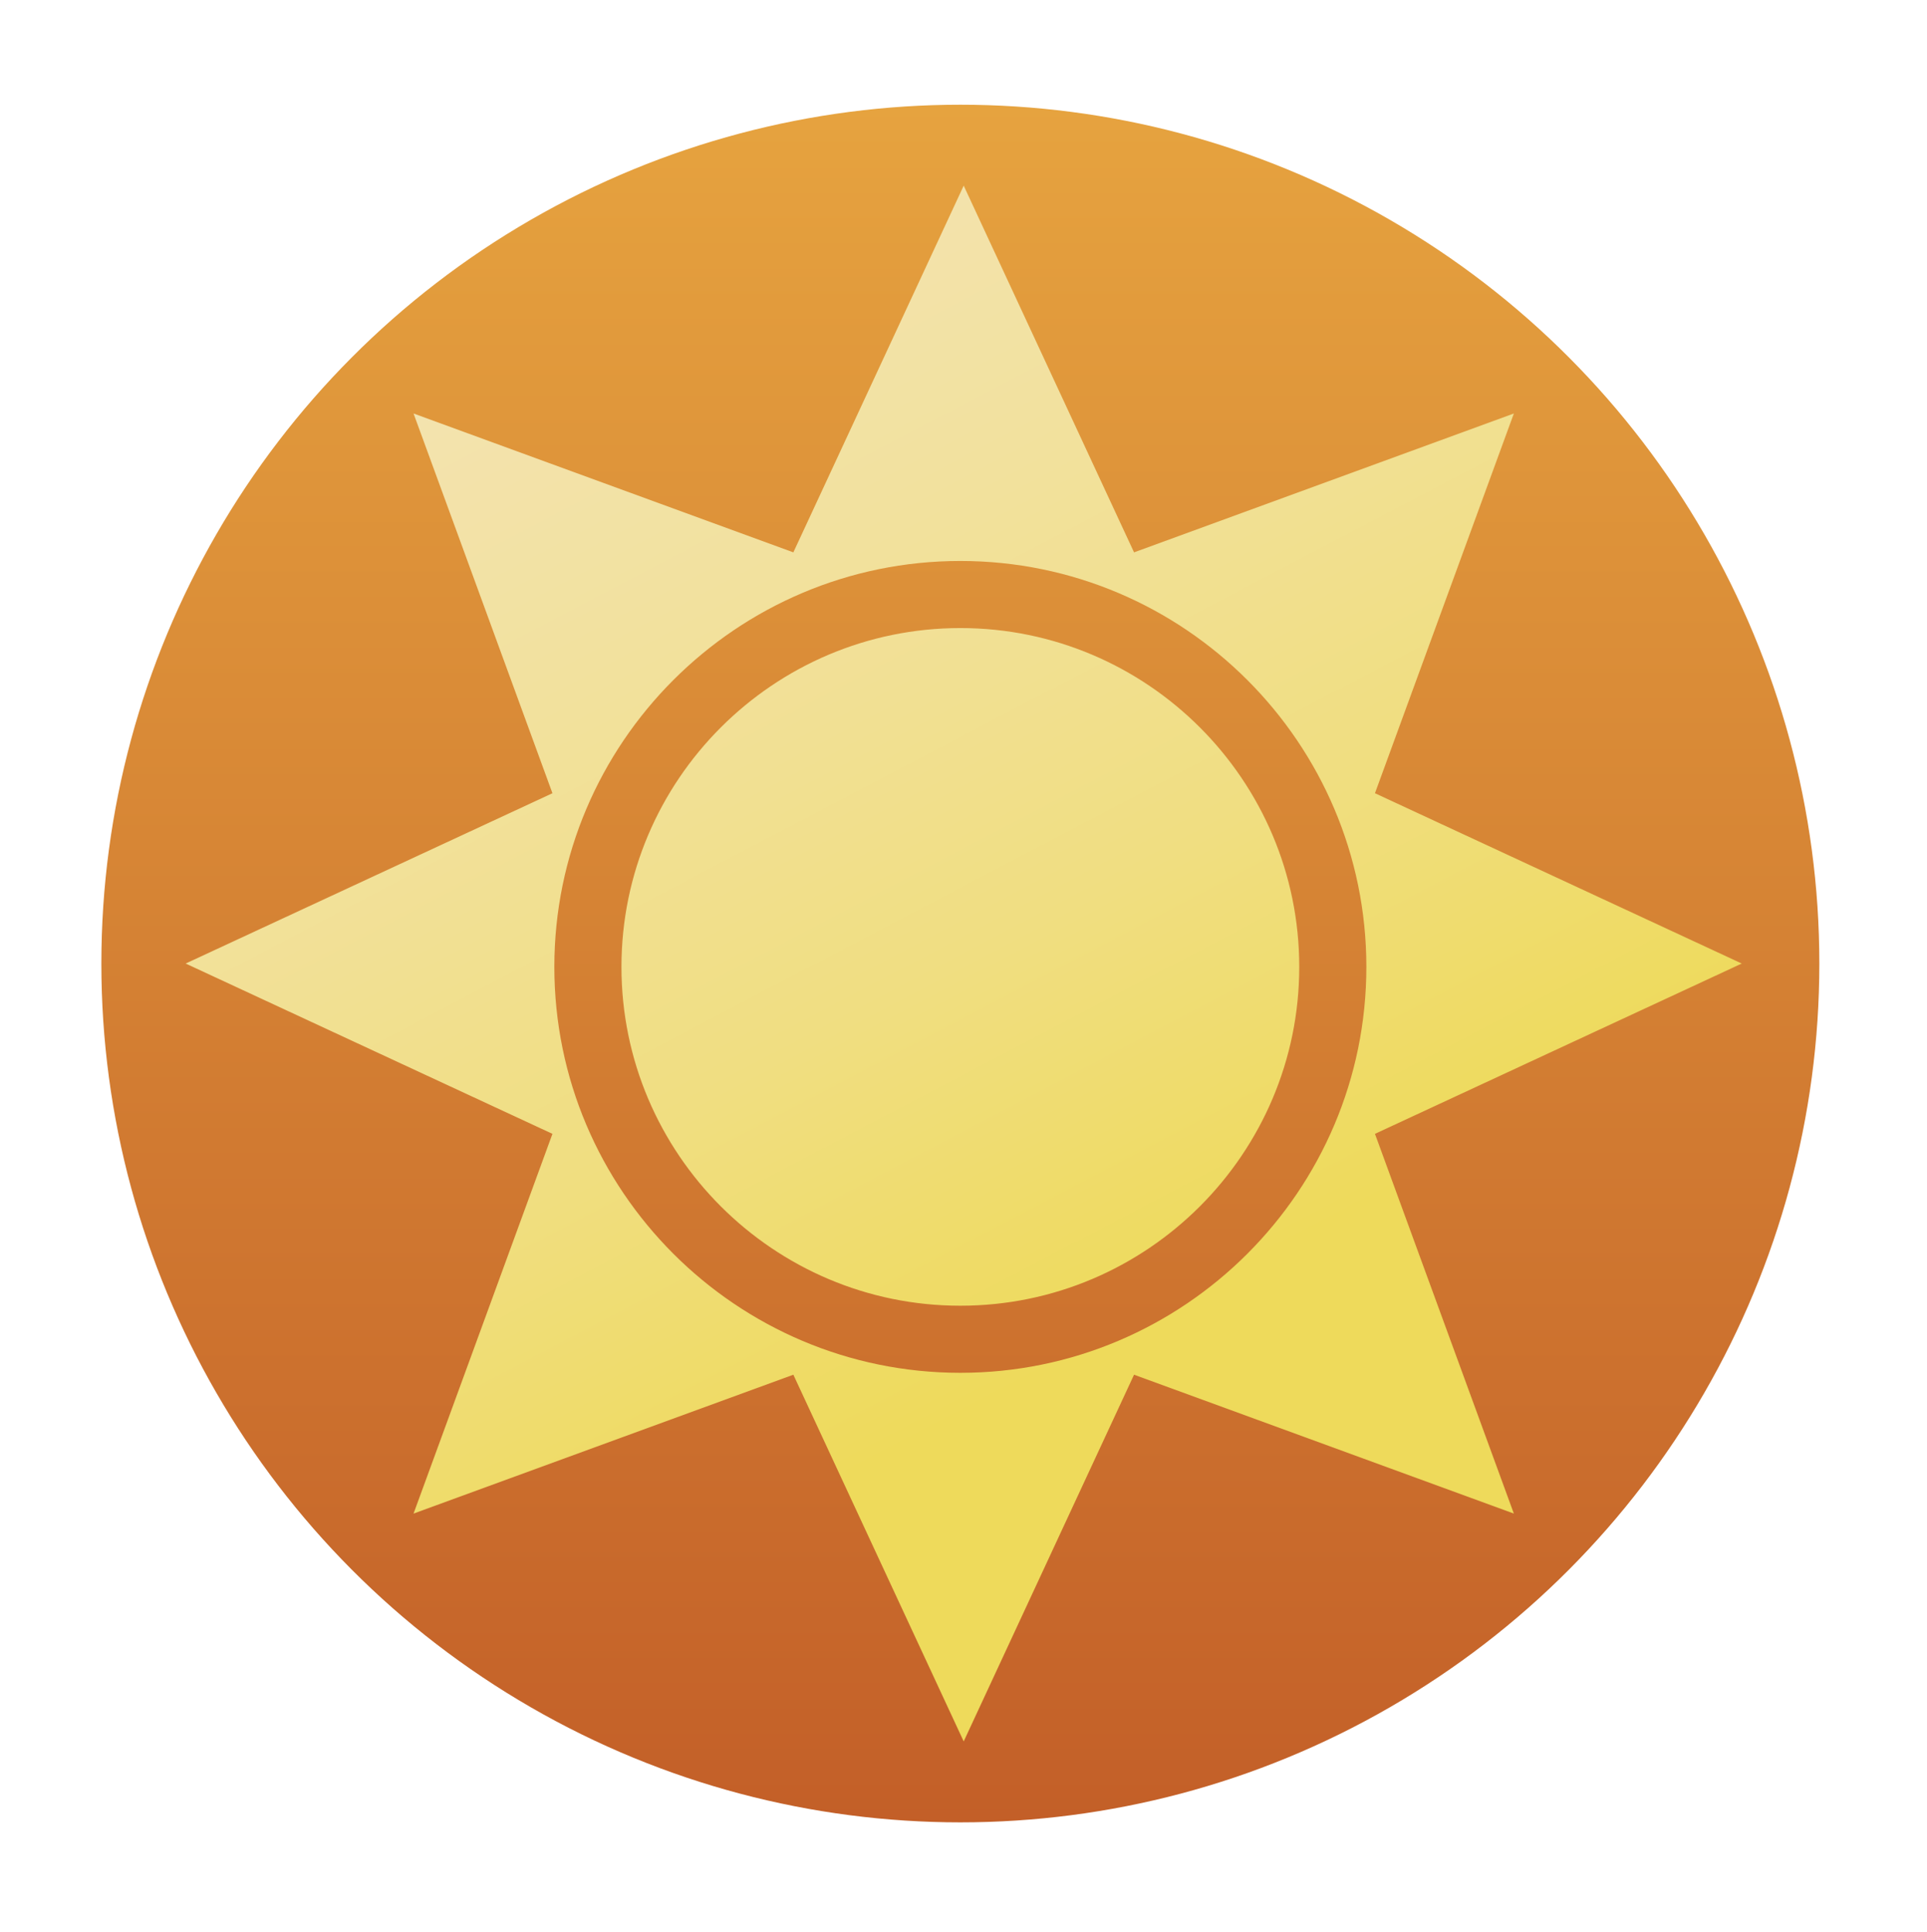 <?xml version="1.0" encoding="utf-8"?>
<!-- Generator: Adobe Illustrator 16.0.0, SVG Export Plug-In . SVG Version: 6.00 Build 0)  -->
<!DOCTYPE svg PUBLIC "-//W3C//DTD SVG 1.1//EN" "http://www.w3.org/Graphics/SVG/1.1/DTD/svg11.dtd">
<svg version="1.1" id="Layer_1" xmlns="http://www.w3.org/2000/svg" xmlns:xlink="http://www.w3.org/1999/xlink" x="0px" y="0px"
	 width="612px" height="613.605px" viewBox="0 0 612 613.605" enable-background="new 0 0 612 613.605" xml:space="preserve">
<g>
	<linearGradient id="XMLID_47_" gradientUnits="userSpaceOnUse" x1="305" y1="578.884" x2="305" y2="33.266">
		<stop  offset="0" style="stop-color:#C35F28"/>
		<stop  offset="1" style="stop-color:#E6A33F"/>
	</linearGradient>
	<circle id="XMLID_45_" fill="url(#XMLID_47_)" cx="305" cy="306.075" r="272.81"/>
	<g>
		<defs>
			<polygon id="XMLID_43_" points="306.063,58.975 360.164,175.464 480.789,131.349 436.674,251.974 553.163,306.075 
				436.674,360.175 480.789,480.8 360.164,436.686 306.063,553.174 251.962,436.686 131.338,480.8 175.452,360.175 58.964,306.075 
				175.452,251.974 131.338,131.349 251.962,175.464 			"/>
		</defs>
		<clipPath id="XMLID_48_">
			<use xlink:href="#XMLID_43_"  overflow="visible"/>
		</clipPath>
		<linearGradient id="XMLID_49_" gradientUnits="userSpaceOnUse" x1="364.76" y1="418.332" x2="104.269" y2="-78.081">
			<stop  offset="0" style="stop-color:#EEDA5B"/>
			<stop  offset="0.227" style="stop-color:#F0DE81"/>
			<stop  offset="0.454" style="stop-color:#F2E19C"/>
			<stop  offset="0.664" style="stop-color:#F3E3B0"/>
			<stop  offset="0.853" style="stop-color:#F4E5BC"/>
			<stop  offset="1" style="stop-color:#F4E5C0"/>
		</linearGradient>
		<circle id="XMLID_44_" clip-path="url(#XMLID_48_)" fill="url(#XMLID_49_)" cx="306.063" cy="306.475" r="273.209"/>
	</g>
	<g>
		<defs>
			<path id="SVGID_1_" d="M305,436.085c-71.101,0-128.945-57.845-128.945-128.945S233.899,178.195,305,178.195
				S433.945,236.04,433.945,307.14S376.101,436.085,305,436.085z M305,199.508c-59.348,0-107.632,48.284-107.632,107.632
				c0,59.349,48.284,107.632,107.632,107.632c59.349,0,107.632-48.283,107.632-107.632C412.632,247.792,364.349,199.508,305,199.508
				z"/>
		</defs>
		<clipPath id="SVGID_2_">
			<use xlink:href="#SVGID_1_"  overflow="visible"/>
		</clipPath>
		<linearGradient id="XMLID_50_" gradientUnits="userSpaceOnUse" x1="305" y1="578.884" x2="305" y2="33.266">
			<stop  offset="0" style="stop-color:#C35F28"/>
			<stop  offset="1" style="stop-color:#E6A33F"/>
		</linearGradient>
		<circle id="XMLID_42_" clip-path="url(#SVGID_2_)" fill="url(#XMLID_50_)" cx="305" cy="306.075" r="272.81"/>
	</g>
	<g display="none">
		<defs>
			<path id="SVGID_3_" d="M305,478.752c-94.627,0-171.613-76.984-171.613-171.612c0-94.627,76.985-171.612,171.613-171.612
				c94.628,0,171.612,76.985,171.612,171.612C476.612,401.768,399.628,478.752,305,478.752z M305,146.267
				c-88.707,0-160.874,72.167-160.874,160.874S216.293,468.015,305,468.015c88.706,0,160.874-72.169,160.874-160.875
				S393.706,146.267,305,146.267z"/>
		</defs>
		<clipPath id="SVGID_4_" display="inline">
			<use xlink:href="#SVGID_3_"  overflow="visible"/>
		</clipPath>
		<linearGradient id="XMLID_51_" gradientUnits="userSpaceOnUse" x1="305" y1="578.884" x2="305" y2="33.266">
			<stop  offset="0" style="stop-color:#C35F28"/>
			<stop  offset="1" style="stop-color:#E6A33F"/>
		</linearGradient>
		<circle id="XMLID_39_" display="inline" clip-path="url(#SVGID_4_)" fill="url(#XMLID_51_)" cx="305" cy="306.075" r="272.81"/>
	</g>
	<g display="none">
		<defs>
			<path id="SVGID_5_" d="M305,510.105c-111.916,0-202.965-91.049-202.965-202.965c0-111.915,91.049-202.965,202.965-202.965
				c111.915,0,202.965,91.05,202.965,202.965C507.965,419.056,416.915,510.105,305,510.105z M305,116.876
				c-104.912,0-190.265,85.353-190.265,190.264c0,104.913,85.353,190.265,190.265,190.265s190.265-85.352,190.265-190.265
				C495.265,202.229,409.912,116.876,305,116.876z"/>
		</defs>
		<clipPath id="SVGID_6_" display="inline">
			<use xlink:href="#SVGID_5_"  overflow="visible"/>
		</clipPath>
		<linearGradient id="XMLID_52_" gradientUnits="userSpaceOnUse" x1="305" y1="578.884" x2="305" y2="33.266">
			<stop  offset="0" style="stop-color:#C35F28"/>
			<stop  offset="1" style="stop-color:#E6A33F"/>
		</linearGradient>
		<circle id="XMLID_36_" display="inline" clip-path="url(#SVGID_6_)" fill="url(#XMLID_52_)" cx="305" cy="306.075" r="272.81"/>
	</g>
	<g display="none">
		<defs>
			<path id="SVGID_7_" d="M305,542.923c-62.98,0-122.19-24.524-166.725-69.059c-44.534-44.533-69.06-103.744-69.06-166.725
				c0-62.98,24.526-122.19,69.06-166.725C182.81,95.882,242.02,71.356,305,71.356c62.98,0,122.191,24.526,166.724,69.059
				c44.534,44.534,69.06,103.745,69.06,166.725c0,62.98-24.525,122.191-69.06,166.725C427.191,518.399,367.98,542.923,305,542.923z
				 M305,86.11c-121.876,0-221.03,99.154-221.03,221.03S183.124,528.169,305,528.169c121.876,0,221.029-99.153,221.029-221.029
				S426.876,86.11,305,86.11z"/>
		</defs>
		<clipPath id="SVGID_8_" display="inline">
			<use xlink:href="#SVGID_7_"  overflow="visible"/>
		</clipPath>
		<linearGradient id="XMLID_53_" gradientUnits="userSpaceOnUse" x1="305" y1="578.884" x2="305" y2="33.266">
			<stop  offset="0" style="stop-color:#C35F28"/>
			<stop  offset="1" style="stop-color:#E6A33F"/>
		</linearGradient>
		<circle id="XMLID_33_" display="inline" clip-path="url(#SVGID_8_)" fill="url(#XMLID_53_)" cx="305" cy="306.075" r="272.81"/>
	</g>
</g>
<g display="none" opacity="0.15">
	<polygon id="XMLID_30_" display="inline" fill="#161416" points="219.267,311.035 210.319,285.484 203.282,285.484 
		203.282,331.129 210.319,331.129 210.319,305.579 219.267,331.129 226.304,331.129 226.304,285.484 219.267,285.484 	"/>
	<polygon id="XMLID_29_" display="inline" fill="#161416" points="344.552,285.484 336.49,285.484 336.49,323.669 336.49,331.129 
		344.552,331.129 353.186,331.129 353.186,323.669 344.552,323.669 	"/>
	<polygon id="XMLID_28_" display="inline" fill="#161416" points="230.634,285.484 230.634,292.943 230.634,302.534 
		230.634,309.994 230.634,323.669 230.634,331.129 238.675,331.129 247.33,331.129 247.33,323.669 238.675,323.669 238.675,309.994 
		247.33,309.994 247.33,302.534 238.675,302.534 238.675,292.943 247.33,292.943 247.33,285.484 238.675,285.484 	"/>
	<polygon id="XMLID_27_" display="inline" fill="#161416" points="279.655,285.484 275.838,307.776 272.195,285.484 
		268.288,285.484 264.38,285.484 260.563,308.837 256.565,285.484 249.461,285.484 256.921,331.129 264.38,331.129 268.288,306.264 
		272.195,331.129 279.3,331.129 286.759,285.484 	"/>
	<path id="XMLID_26_" display="inline" fill="#161416" d="M371.391,321.451c0,1.912-1.551,3.463-3.464,3.463
		c-1.912,0-3.463-1.551-3.463-3.463v-35.967h-8.259v35.967c0,6.474,5.248,11.722,11.722,11.722c6.475,0,11.723-5.248,11.723-11.722
		v-35.9h-8.259V321.451z"/>
	<path display="inline" fill="#161416" d="M399.929,315.855l-0.476-0.459c4.271-2.486,7.504-7.098,7.504-14.593
		c0-4.665-1.446-8.413-4.298-11.14c-4.387-4.196-10.368-4.212-11.425-4.179h-7.27h-0.088v45.646h7.424V317.72h0.113l0.112-0.008
		c0.244-0.015,0.489-0.047,0.733-0.07l7.237,13.487h9.059L399.929,315.855z M391.425,310.242v-17.3l0.043-0.002
		c0.03,0.002,3.756-0.067,6.036,2.114c1.341,1.283,1.993,3.164,1.993,5.749C399.497,306.618,396.781,309.792,391.425,310.242z"/>
	<path display="inline" fill="#161416" d="M328.52,306.19c1.872-1.944,3.175-4.622,3.175-8.252c0-7.566-5.466-12.455-13.924-12.455
		h-7.212h-0.124v17.783v7.459v19.983l0.124,0.016v0.404h3.41c0.458,0.046,1.359,0.118,2.547,0.118c3.285,0,8.706-0.558,12.617-3.778
		c2.622-2.16,4.15-5.206,4.416-8.808c0.418-5.64-1.601-9.087-3.367-10.985C329.654,307.11,329.095,306.621,328.52,306.19z
		 M317.895,292.944c6.34,0.048,6.341,3.767,6.341,4.995c0,4.32-4.922,5.155-6.341,5.306V292.944z M326.11,318.11
		c-0.117,1.582-0.66,2.723-1.708,3.592c-1.663,1.377-4.301,1.892-6.508,2.036v-13.012h1.819c0.031,0,3.221,0.113,5.007,2.033
		C325.818,313.938,326.286,315.739,326.11,318.11z"/>
	<path id="XMLID_20_" display="inline" fill="#161416" d="M297.302,299.642l-0.091-0.146c-0.027-0.042-2.667-4.34-0.501-6.505
		c2.749-2.646,6.731-0.319,8.344,0.285v-7.792c-0.976-0.377-8.319-3.368-13.769,2.083c-5.221,5.221-2.826,12.5-0.552,16.041
		l6.807,11.461c0.037,0.046,3.654,4.735,1.542,7.372c-2.354,2.938-8.95,1.273-10.613,0.808l-0.331,7.837
		c1.537,0.443,3.612,0.797,5.844,0.797c3.938,0,8.365-1.102,11.182-4.763c4.507-5.86,1.28-13.095-1.467-16.636L297.302,299.642z"/>
</g>
<g display="none">
	<g display="inline">
		<defs>
			<polygon id="XMLID_18_" points="217.368,308.36 208.42,282.809 201.383,282.809 201.383,328.455 208.42,328.455 208.42,302.903 
				217.368,328.455 224.405,328.455 224.405,282.809 217.368,282.809 			"/>
		</defs>
		<clipPath id="XMLID_54_">
			<use xlink:href="#XMLID_18_"  overflow="visible"/>
		</clipPath>
		<linearGradient id="XMLID_55_" gradientUnits="userSpaceOnUse" x1="308.305" y1="337.158" x2="308.305" y2="253.681">
			<stop  offset="0" style="stop-color:#16234B"/>
			<stop  offset="0.638" style="stop-color:#163964"/>
			<stop  offset="1" style="stop-color:#12436F"/>
		</linearGradient>
		
			<rect id="XMLID_19_" x="178.472" y="253.68" clip-path="url(#XMLID_54_)" fill="url(#XMLID_55_)" width="259.666" height="83.478"/>
	</g>
	<g display="inline">
		<defs>
			<polygon id="XMLID_16_" points="342.652,282.809 334.591,282.809 334.591,320.995 334.591,328.455 342.652,328.455 
				351.286,328.455 351.286,320.995 342.652,320.995 			"/>
		</defs>
		<clipPath id="XMLID_56_">
			<use xlink:href="#XMLID_16_"  overflow="visible"/>
		</clipPath>
		<linearGradient id="XMLID_57_" gradientUnits="userSpaceOnUse" x1="308.305" y1="337.158" x2="308.305" y2="253.681">
			<stop  offset="0" style="stop-color:#16234B"/>
			<stop  offset="0.638" style="stop-color:#163964"/>
			<stop  offset="1" style="stop-color:#12436F"/>
		</linearGradient>
		
			<rect id="XMLID_17_" x="178.472" y="253.68" clip-path="url(#XMLID_56_)" fill="url(#XMLID_57_)" width="259.666" height="83.478"/>
	</g>
	<g display="inline">
		<defs>
			<polygon id="XMLID_14_" points="228.735,282.809 228.735,290.268 228.735,299.859 228.735,307.319 228.735,320.995 
				228.735,328.455 236.776,328.455 245.431,328.455 245.431,320.995 236.776,320.995 236.776,307.319 245.431,307.319 
				245.431,299.859 236.776,299.859 236.776,290.268 245.431,290.268 245.431,282.809 236.776,282.809 			"/>
		</defs>
		<clipPath id="XMLID_58_">
			<use xlink:href="#XMLID_14_"  overflow="visible"/>
		</clipPath>
		<linearGradient id="XMLID_59_" gradientUnits="userSpaceOnUse" x1="308.305" y1="337.158" x2="308.305" y2="253.681">
			<stop  offset="0" style="stop-color:#16234B"/>
			<stop  offset="0.638" style="stop-color:#163964"/>
			<stop  offset="1" style="stop-color:#12436F"/>
		</linearGradient>
		
			<rect id="XMLID_15_" x="178.472" y="253.68" clip-path="url(#XMLID_58_)" fill="url(#XMLID_59_)" width="259.666" height="83.478"/>
	</g>
	<g display="inline">
		<defs>
			<polygon id="XMLID_12_" points="266.389,303.589 262.481,328.455 255.021,328.455 247.562,282.809 254.667,282.809 
				258.665,306.162 262.481,282.809 266.389,282.809 270.296,282.809 273.939,305.101 277.756,282.809 284.86,282.809 
				277.4,328.455 270.296,328.455 			"/>
		</defs>
		<clipPath id="XMLID_60_">
			<use xlink:href="#XMLID_12_"  overflow="visible"/>
		</clipPath>
		<linearGradient id="XMLID_61_" gradientUnits="userSpaceOnUse" x1="308.305" y1="337.158" x2="308.305" y2="253.681">
			<stop  offset="0" style="stop-color:#16234B"/>
			<stop  offset="0.638" style="stop-color:#163964"/>
			<stop  offset="1" style="stop-color:#12436F"/>
		</linearGradient>
		
			<rect id="XMLID_13_" x="178.472" y="253.68" clip-path="url(#XMLID_60_)" fill="url(#XMLID_61_)" width="259.666" height="83.478"/>
	</g>
	<g display="inline">
		<defs>
			<path id="XMLID_10_" d="M369.491,318.776c0,1.912-1.551,3.463-3.463,3.463c-1.913,0-3.464-1.551-3.464-3.463v-35.967h-8.259
				v35.967c0,6.474,5.248,11.722,11.723,11.722c6.474,0,11.722-5.248,11.722-11.722v-35.901h-8.259V318.776z"/>
		</defs>
		<clipPath id="XMLID_62_">
			<use xlink:href="#XMLID_10_"  overflow="visible"/>
		</clipPath>
		<linearGradient id="XMLID_63_" gradientUnits="userSpaceOnUse" x1="308.305" y1="337.158" x2="308.305" y2="253.681">
			<stop  offset="0" style="stop-color:#16234B"/>
			<stop  offset="0.638" style="stop-color:#163964"/>
			<stop  offset="1" style="stop-color:#12436F"/>
		</linearGradient>
		
			<rect id="XMLID_11_" x="178.472" y="253.68" clip-path="url(#XMLID_62_)" fill="url(#XMLID_63_)" width="259.666" height="83.478"/>
	</g>
	<g display="inline">
		<defs>
			<path id="SVGID_9_" d="M398.029,313.18l-0.475-0.459c4.271-2.486,7.503-7.098,7.503-14.594c0-4.665-1.446-8.412-4.298-11.14
				c-4.387-4.196-10.368-4.212-11.425-4.179h-7.269h-0.088v45.646h7.424v-13.41h0.113l0.112-0.007
				c0.243-0.015,0.488-0.047,0.732-0.07l7.238,13.487h9.058L398.029,313.18z M389.525,307.567v-17.3l0.043-0.002
				c0.03,0.002,3.756-0.067,6.036,2.114c1.341,1.283,1.994,3.164,1.994,5.749C397.599,303.943,394.882,307.117,389.525,307.567z"/>
		</defs>
		<clipPath id="SVGID_10_">
			<use xlink:href="#SVGID_9_"  overflow="visible"/>
		</clipPath>
		<linearGradient id="XMLID_64_" gradientUnits="userSpaceOnUse" x1="308.305" y1="337.158" x2="308.305" y2="253.681">
			<stop  offset="0" style="stop-color:#16234B"/>
			<stop  offset="0.638" style="stop-color:#163964"/>
			<stop  offset="1" style="stop-color:#12436F"/>
		</linearGradient>
		
			<rect id="XMLID_9_" x="178.472" y="253.68" clip-path="url(#SVGID_10_)" fill="url(#XMLID_64_)" width="259.666" height="83.478"/>
	</g>
	<g display="inline">
		<defs>
			<path id="SVGID_11_" d="M326.621,303.515c1.871-1.944,3.175-4.621,3.175-8.251c0-7.566-5.466-12.455-13.925-12.455h-7.211h-0.124
				v17.783v7.459v19.983l0.124,0.015v0.405h3.41c0.458,0.046,1.358,0.118,2.546,0.118c3.285,0,8.706-0.558,12.617-3.778
				c2.623-2.161,4.15-5.206,4.417-8.808c0.417-5.64-1.601-9.087-3.368-10.986C327.755,304.435,327.195,303.946,326.621,303.515z
				 M315.996,290.269c6.339,0.047,6.34,3.767,6.34,4.995c0,4.32-4.922,5.155-6.34,5.305V290.269z M324.211,315.435
				c-0.117,1.582-0.659,2.723-1.708,3.592c-1.663,1.377-4.301,1.892-6.507,2.036v-13.012h1.819c0.031,0,3.22,0.113,5.007,2.032
				C323.919,311.263,324.387,313.063,324.211,315.435z"/>
		</defs>
		<clipPath id="SVGID_12_">
			<use xlink:href="#SVGID_11_"  overflow="visible"/>
		</clipPath>
		<linearGradient id="XMLID_65_" gradientUnits="userSpaceOnUse" x1="308.305" y1="337.158" x2="308.305" y2="253.681">
			<stop  offset="0" style="stop-color:#16234B"/>
			<stop  offset="0.638" style="stop-color:#163964"/>
			<stop  offset="1" style="stop-color:#12436F"/>
		</linearGradient>
		
			<rect id="XMLID_6_" x="178.472" y="253.68" clip-path="url(#SVGID_12_)" fill="url(#XMLID_65_)" width="259.666" height="83.478"/>
	</g>
	<g display="inline">
		<defs>
			<path id="XMLID_1_" d="M295.402,296.967l-0.09-0.146c-0.028-0.042-2.667-4.339-0.501-6.505c2.749-2.646,6.731-0.319,8.343,0.285
				v-7.792c-0.976-0.377-8.318-3.368-13.769,2.083c-5.221,5.221-2.826,12.499-0.552,16.041l6.807,11.462
				c0.037,0.046,3.655,4.734,1.542,7.371c-2.354,2.939-8.95,1.274-10.613,0.808l-0.331,7.838c1.537,0.443,3.612,0.797,5.844,0.797
				c3.938,0,8.366-1.102,11.182-4.763c4.507-5.86,1.28-13.095-1.468-16.636L295.402,296.967z"/>
		</defs>
		<clipPath id="XMLID_66_">
			<use xlink:href="#XMLID_1_"  overflow="visible"/>
		</clipPath>
		<linearGradient id="XMLID_67_" gradientUnits="userSpaceOnUse" x1="308.305" y1="337.158" x2="308.305" y2="253.681">
			<stop  offset="0" style="stop-color:#16234B"/>
			<stop  offset="0.638" style="stop-color:#163964"/>
			<stop  offset="1" style="stop-color:#12436F"/>
		</linearGradient>
		
			<rect id="XMLID_2_" x="178.472" y="253.68" clip-path="url(#XMLID_66_)" fill="url(#XMLID_67_)" width="259.666" height="83.478"/>
	</g>
</g>
</svg>

